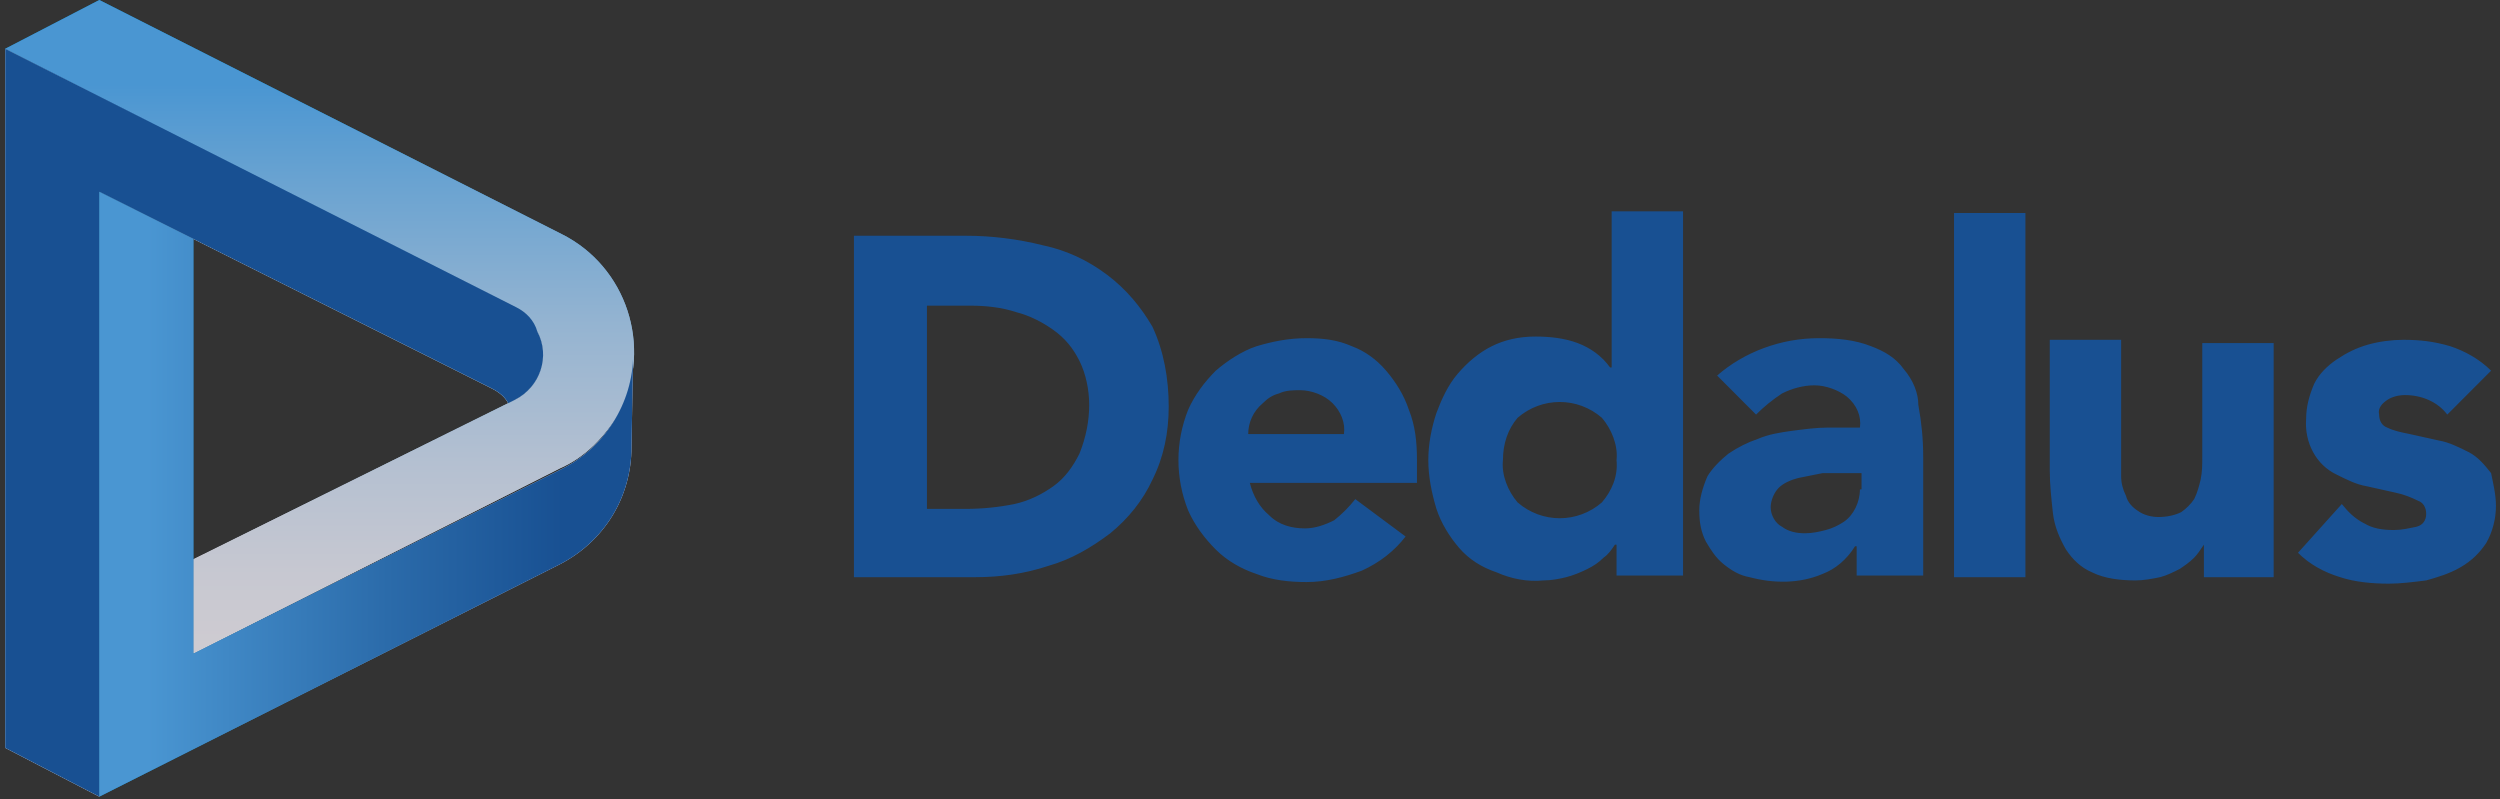 <svg width="388" height="124" viewBox="0 0 388 124" fill="none" xmlns="http://www.w3.org/2000/svg">
<rect x="0" y="0" width="388" height="124" fill="#333333" stroke="none"/>
<path d="M86.928 72.671L30.017 101.436V86.801L79.877 62.073C83.906 60.054 85.417 55.26 83.403 51.475C82.647 49.961 81.388 48.699 79.877 47.942L0.806 7.57L15.411 0L87.18 36.335C97.252 41.382 101.282 53.746 96.245 63.839C93.979 67.624 90.957 70.904 86.928 72.671Z" fill="url(#paint0_linear_542_5211)"/>
<path d="M80.129 47.69L0.806 7.57V116.071L15.411 123.641V29.775L76.352 60.306C77.359 60.811 78.366 61.568 78.87 62.577L79.877 62.073C83.906 60.054 85.417 55.26 83.403 51.475C82.899 49.709 81.64 48.447 80.129 47.69Z" fill="white"/>
<path d="M98.26 55.008C98.26 62.578 93.727 69.643 86.928 72.923L30.017 101.436V37.092L15.411 29.775V123.641L86.928 87.558C93.727 84.025 98.008 77.213 98.008 69.39L98.26 55.008Z" fill="url(#paint1_linear_542_5211)"/>
<path d="M86.928 72.671L30.017 101.436V86.801L79.877 62.073C83.906 60.054 85.417 55.26 83.403 51.475C82.647 49.961 81.388 48.699 79.877 47.942L0.806 7.57L15.411 0L87.18 36.335C97.252 41.382 101.282 53.746 96.245 63.839C93.979 67.624 90.957 70.904 86.928 72.671Z" fill="url(#paint2_linear_542_5211)"/>
<path d="M80.129 47.69L0.806 7.57V116.071L15.411 123.641V29.775L76.352 60.306C77.359 60.811 78.366 61.568 78.87 62.577L79.877 62.073C83.906 60.054 85.417 55.26 83.403 51.475C82.899 49.709 81.64 48.447 80.129 47.69Z" fill="#185092"/>
<path d="M98.26 55.008C98.26 62.578 93.727 69.643 86.928 72.923L30.017 101.436V37.092L15.411 29.775V123.641L86.928 87.558C93.727 84.025 98.008 77.213 98.008 69.39L98.26 55.008Z" fill="url(#paint3_linear_542_5211)"/>
<path d="M171.814 42.644C168.793 40.373 165.519 38.859 161.994 38.102C157.964 37.092 153.935 36.588 149.906 36.588H132.531V89.577H151.417C155.194 89.577 158.972 89.072 162.749 87.81C166.274 86.801 169.296 85.035 172.318 82.764C175.088 80.493 177.355 77.717 178.865 74.437C180.628 70.904 181.384 67.119 181.384 63.082C181.384 58.793 180.628 54.503 178.865 50.718C177.103 47.69 174.836 44.914 171.814 42.644ZM167.534 70.4C166.526 72.418 165.267 74.185 163.504 75.446C161.742 76.708 159.727 77.717 157.461 78.222C154.943 78.727 152.424 78.979 149.906 78.979H143.863V47.438H150.662C152.928 47.438 155.446 47.69 157.713 48.447C159.727 48.952 161.742 49.961 163.504 51.223C165.267 52.484 166.526 53.998 167.534 56.017C168.541 58.036 169.044 60.559 169.044 62.83C169.044 65.353 168.541 67.876 167.534 70.4ZM215.127 57.531C213.617 55.765 211.854 54.503 209.839 53.746C207.573 52.737 205.306 52.484 202.788 52.484C200.018 52.484 197.5 52.989 194.982 53.746C192.716 54.503 190.449 56.017 188.686 57.531C186.924 59.297 185.413 61.316 184.405 63.587C182.391 68.633 182.391 74.185 184.405 79.231C185.413 81.502 186.924 83.521 188.686 85.287C190.449 87.053 192.716 88.315 194.982 89.072C197.5 90.081 200.27 90.334 202.788 90.334C205.81 90.334 208.58 89.577 211.35 88.567C214.12 87.306 216.387 85.539 218.149 83.268L210.343 77.465C209.336 78.727 208.328 79.736 207.069 80.745C205.558 81.502 204.047 82.007 202.536 82.007C200.522 82.007 198.507 81.502 196.996 79.988C195.486 78.727 194.478 76.96 193.975 74.942H219.912V71.409C219.912 68.633 219.66 66.11 218.653 63.587C217.897 61.316 216.638 59.297 215.127 57.531ZM193.723 67.372C193.723 65.605 194.478 63.839 195.989 62.578C196.745 61.821 197.5 61.316 198.507 61.063C199.515 60.559 200.774 60.559 201.781 60.559C203.544 60.559 205.558 61.316 206.817 62.578C208.077 63.839 208.832 65.605 208.58 67.372H193.723ZM250.13 33.055V57.026H249.879C248.619 55.26 246.857 53.998 244.842 53.241C242.828 52.484 240.561 52.232 238.295 52.232C235.777 52.232 233.51 52.737 231.496 53.746C229.481 54.755 227.718 56.269 226.208 58.036C224.697 59.802 223.689 62.073 222.934 64.091C222.178 66.362 221.675 68.886 221.675 71.409C221.675 73.932 222.178 76.456 222.934 78.979C223.689 81.25 224.948 83.268 226.459 85.035C227.97 86.801 229.985 88.063 232.251 88.82C234.518 89.829 237.036 90.334 239.554 90.081C240.813 90.081 242.072 89.829 243.079 89.577C244.087 89.324 245.346 88.82 246.353 88.315C247.36 87.81 248.116 87.306 248.871 86.549C249.627 86.044 250.13 85.287 250.634 84.53H250.886V89.324H261.21V32.803H250.13V33.055ZM248.619 77.969C244.842 81.25 239.302 81.25 235.525 77.969C234.014 76.203 233.007 73.68 233.258 71.409C233.258 68.886 234.014 66.615 235.525 64.848C239.302 61.568 244.842 61.568 248.619 64.848C250.13 66.615 251.138 69.138 250.886 71.409C251.138 73.932 250.13 76.203 248.619 77.969ZM295.458 57.279C294.199 55.512 292.436 54.503 290.422 53.746C287.903 52.737 285.133 52.484 282.363 52.484C279.341 52.484 276.571 52.989 273.801 53.998C271.031 55.008 268.513 56.522 266.499 58.288L272.542 64.344C273.801 63.082 275.061 62.073 276.571 61.063C278.082 60.306 279.845 59.802 281.608 59.802C283.371 59.802 285.385 60.559 286.644 61.568C288.155 62.83 288.911 64.596 288.659 66.362H283.622C281.86 66.362 280.097 66.615 278.082 66.867C276.32 67.119 274.557 67.372 272.794 68.129C271.283 68.633 269.772 69.39 268.261 70.4C267.002 71.409 265.743 72.671 264.988 73.932C264.232 75.698 263.729 77.465 263.729 79.231C263.729 80.997 263.98 82.511 264.736 84.025C265.491 85.287 266.247 86.549 267.506 87.558C268.765 88.567 270.024 89.324 271.535 89.577C275.312 90.586 279.341 90.586 282.867 89.072C284.881 88.315 286.644 86.801 287.903 84.782H288.155V89.324H298.48V70.904C298.48 68.129 298.228 65.605 297.724 62.83C297.724 61.063 296.969 59.045 295.458 57.279ZM288.659 75.951C288.659 77.969 287.652 79.988 286.141 80.997C285.385 81.502 284.378 82.007 283.371 82.259C282.363 82.511 281.356 82.764 280.097 82.764C278.838 82.764 277.579 82.511 276.571 81.754C275.564 81.25 274.809 79.988 274.809 78.727C274.809 77.717 275.312 76.456 276.068 75.699C276.823 74.942 278.082 74.437 279.09 74.185L282.867 73.428H288.911V75.951H288.659ZM303.264 33.055H314.344V89.577H303.264V33.055ZM341.793 53.241H352.873V89.577H342.045V84.53C341.541 85.287 341.037 86.044 340.534 86.549C339.778 87.306 339.023 87.81 338.267 88.315C337.26 88.82 336.253 89.324 335.245 89.577C333.986 89.829 332.727 90.081 331.468 90.081C329.202 90.081 326.684 89.829 324.669 88.82C322.906 88.063 321.647 86.801 320.64 85.287C319.633 83.521 318.877 81.754 318.625 79.736C318.373 77.465 318.122 75.194 318.122 72.923V52.737H329.202V73.932C329.202 74.942 329.454 75.951 329.957 76.96C330.209 77.969 330.964 78.727 331.72 79.231C332.727 79.988 333.986 80.24 334.994 80.24C336.253 80.24 337.512 79.988 338.519 79.484C339.275 78.979 340.03 78.222 340.534 77.465C341.037 76.456 341.289 75.446 341.541 74.437C341.793 73.175 341.793 72.166 341.793 70.904V53.241ZM387.372 78.474C387.372 80.493 386.868 82.511 385.861 84.278C384.854 85.792 383.595 87.053 381.832 88.063C380.069 89.072 378.307 89.577 376.544 90.081C374.529 90.334 372.515 90.586 370.752 90.586C368.234 90.586 365.464 90.334 363.197 89.577C360.679 88.82 358.413 87.558 356.65 85.792L363.449 78.222C364.456 79.484 365.464 80.493 366.975 81.25C368.234 82.007 369.745 82.259 371.507 82.259C372.766 82.259 373.774 82.007 375.033 81.754C376.04 81.502 376.544 80.745 376.544 79.736C376.544 78.727 376.04 77.969 375.285 77.717C374.277 77.213 373.018 76.708 371.759 76.456L367.226 75.446C365.716 75.194 364.205 74.437 362.694 73.68C359.42 72.166 357.657 68.633 357.909 65.101C357.909 63.082 358.413 61.316 359.168 59.55C359.924 58.036 361.183 56.774 362.694 55.765C364.205 54.755 365.716 53.998 367.478 53.494C369.241 52.989 371.256 52.737 373.018 52.737C375.537 52.737 377.803 52.989 380.321 53.746C382.587 54.503 384.854 55.765 386.617 57.531L379.817 64.344C378.307 62.325 375.788 61.316 373.27 61.316C372.263 61.316 371.256 61.568 370.5 62.073C369.745 62.578 368.989 63.334 369.241 64.344C369.241 65.353 369.745 66.11 370.5 66.362C371.507 66.867 372.766 67.119 374.026 67.372L378.558 68.381C380.069 68.633 381.58 69.39 383.091 70.147C384.602 70.904 385.609 72.166 386.617 73.428C386.868 74.689 387.372 76.708 387.372 78.474Z" fill="#185092"/>
<defs>
<linearGradient id="paint0_linear_542_5211" x1="49.523" y1="0" x2="49.523" y2="101.31" gradientUnits="userSpaceOnUse">
<stop offset="0.16" stop-color="#0081BE"/>
<stop offset="0.27" stop-color="#2B8CC1"/>
<stop offset="0.4" stop-color="#639BC5"/>
<stop offset="0.59" stop-color="#88B0D1"/>
<stop offset="0.64" stop-color="#8CB2D2"/>
<stop offset="0.7" stop-color="#99B8D5"/>
<stop offset="0.77" stop-color="#AFC3DB"/>
<stop offset="0.83" stop-color="#CED2E2"/>
<stop offset="0.91" stop-color="#E2E4EC"/>
<stop offset="1" stop-color="#F6F6F6"/>
</linearGradient>
<linearGradient id="paint1_linear_542_5211" x1="15.477" y1="76.688" x2="98.21" y2="76.688" gradientUnits="userSpaceOnUse">
<stop stop-color="#0078B3"/>
<stop offset="0.36" stop-color="#468DC4"/>
<stop offset="0.42" stop-color="#5695C9"/>
<stop offset="0.58" stop-color="#7FA9D4"/>
<stop offset="0.66" stop-color="#8FB1D9"/>
<stop offset="0.69" stop-color="#99B7DC"/>
<stop offset="0.82" stop-color="#BFCFE9"/>
<stop offset="0.93" stop-color="#D6DDF0"/>
<stop offset="1" stop-color="#DEE2F3"/>
</linearGradient>
<linearGradient id="paint2_linear_542_5211" x1="49.523" y1="0" x2="49.523" y2="101.31" gradientUnits="userSpaceOnUse">
<stop stop-color="#4A96D2"/>
<stop offset="0.13" stop-color="#4A96D2"/>
<stop offset="0.28" stop-color="#6AA3D1"/>
<stop offset="0.5" stop-color="#95B4D1"/>
<stop offset="0.71" stop-color="#B4C0D1"/>
<stop offset="0.88" stop-color="#C7C8D1"/>
<stop offset="0.99" stop-color="#CECBD1"/>
<stop offset="1" stop-color="#CECBD1"/>
</linearGradient>
<linearGradient id="paint3_linear_542_5211" x1="15.477" y1="76.688" x2="98.21" y2="76.688" gradientUnits="userSpaceOnUse">
<stop stop-color="#4A96D2"/>
<stop offset="0.09" stop-color="#4A96D2"/>
<stop offset="0.54" stop-color="#2B6BAA"/>
<stop offset="0.87" stop-color="#185092"/>
<stop offset="1" stop-color="#185092"/>
</linearGradient>
</defs>
</svg>
